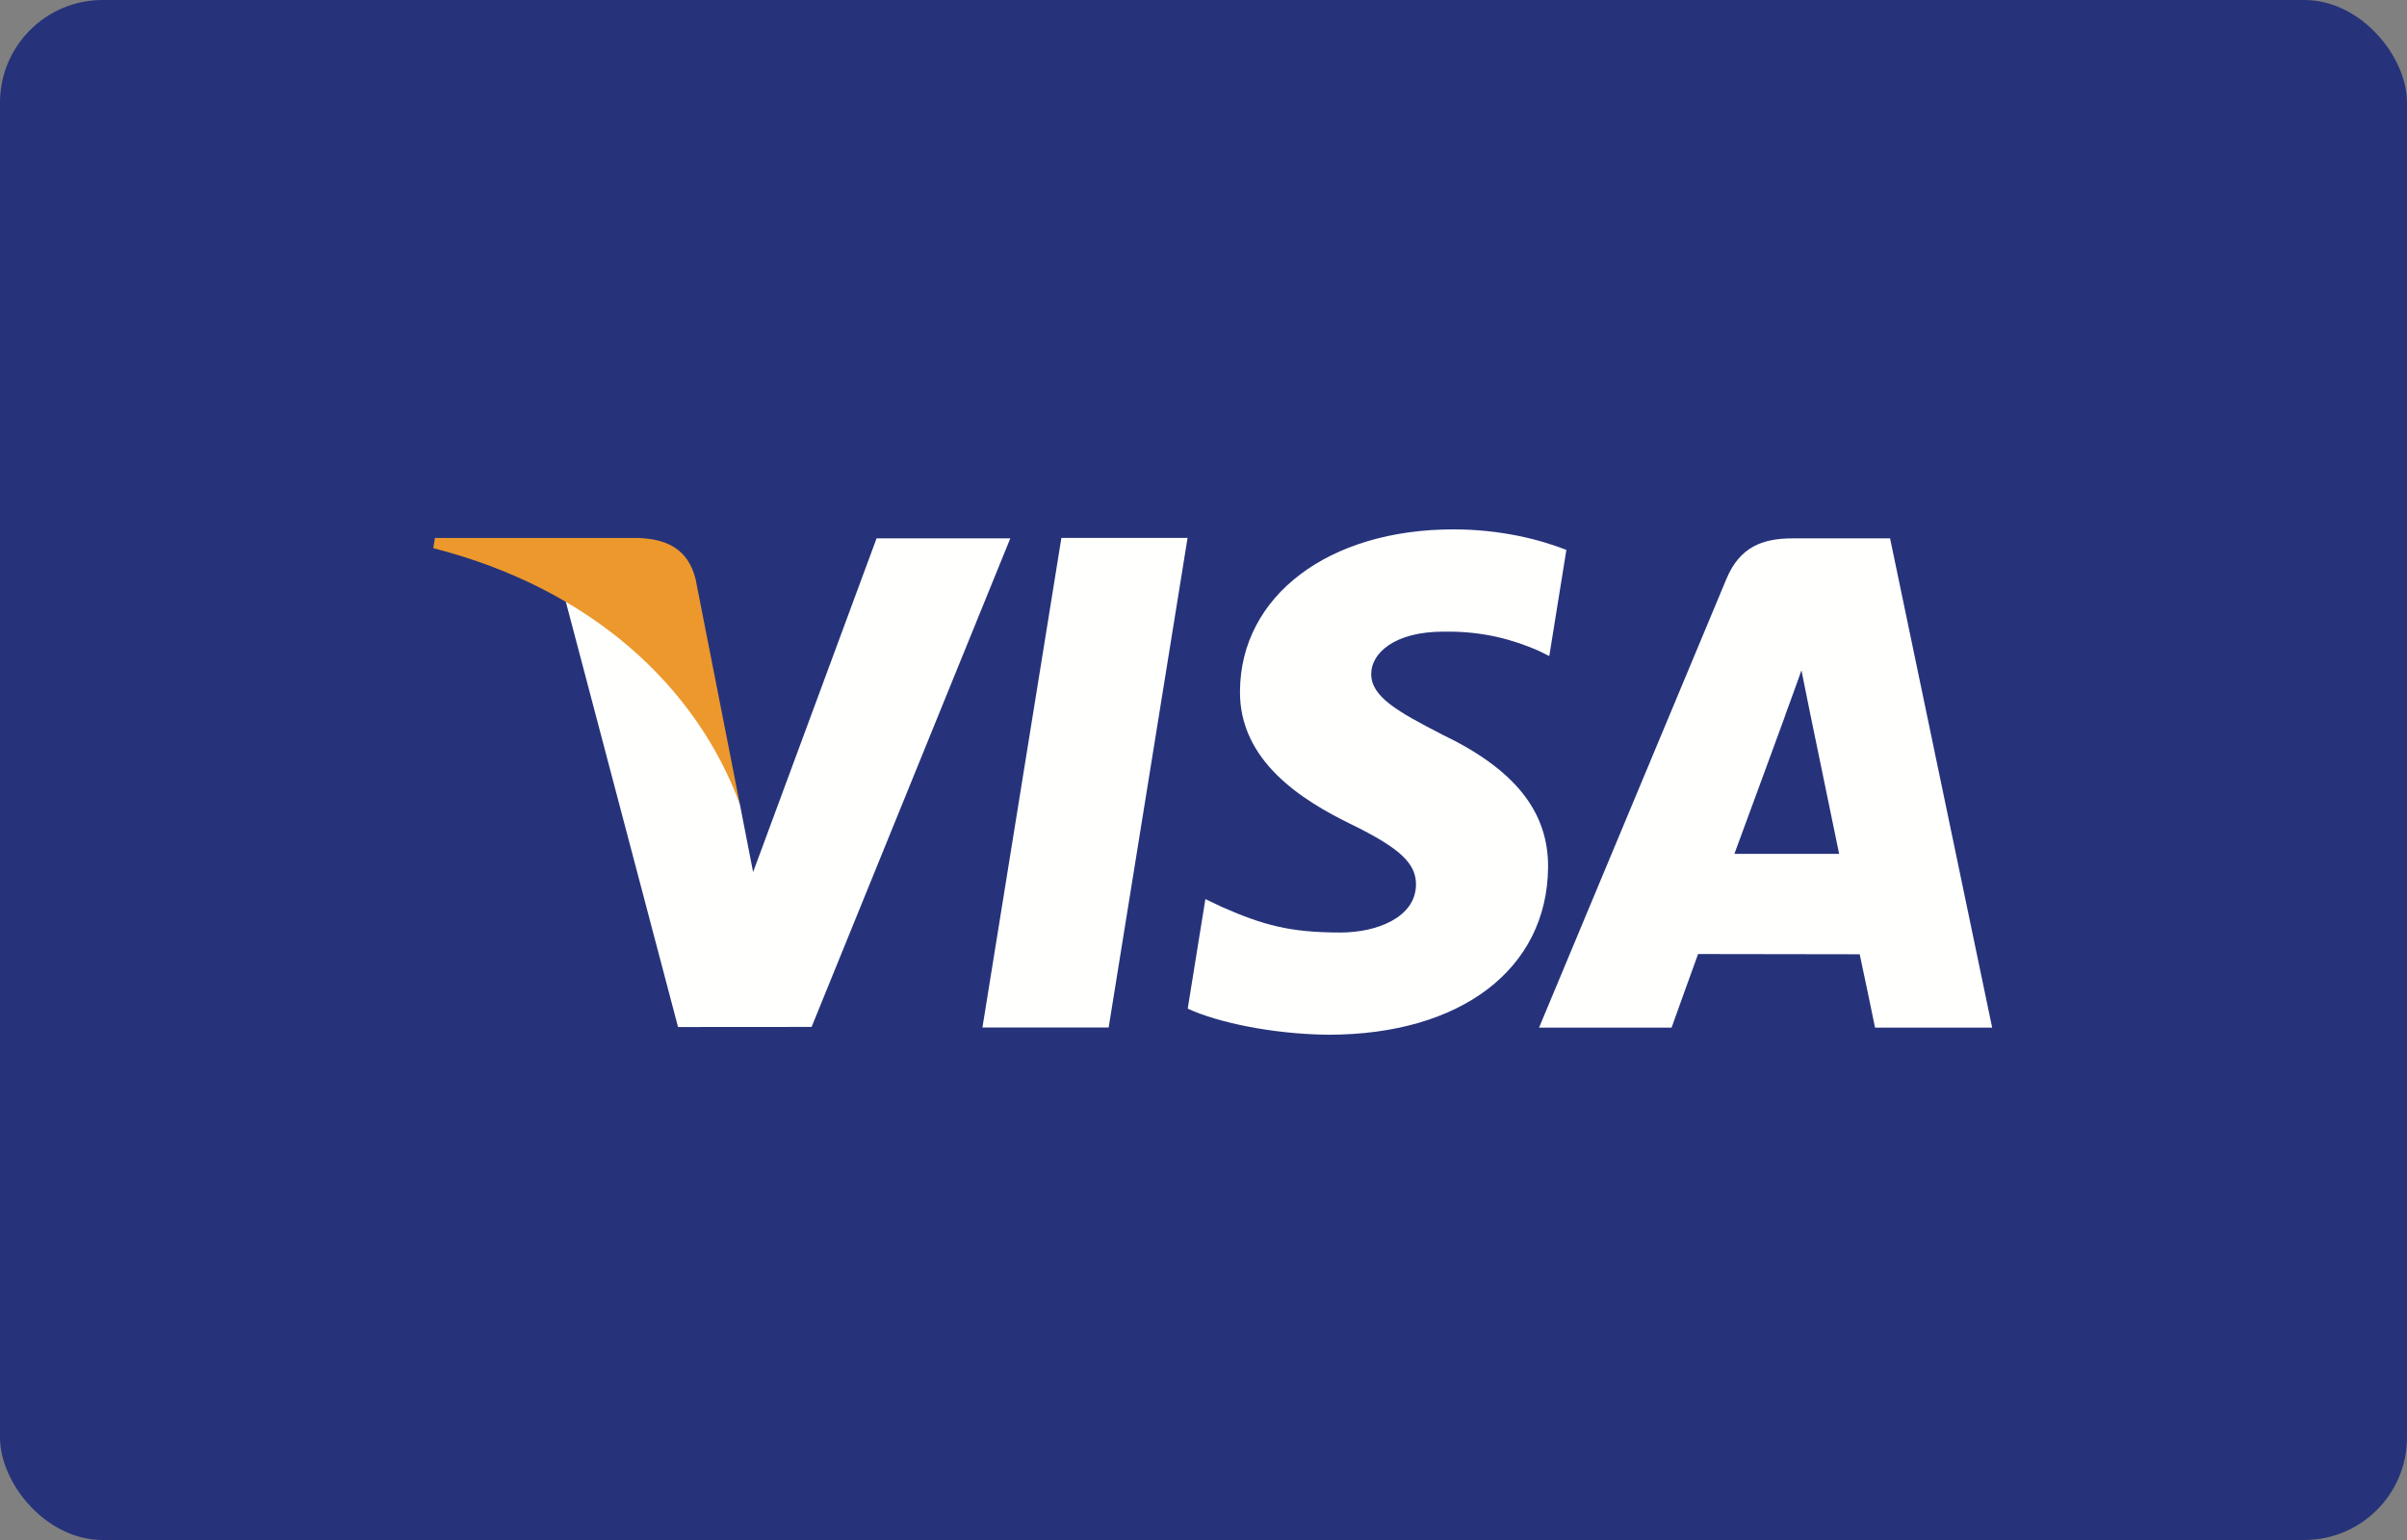 <?xml version="1.0" encoding="UTF-8"?>
<svg width="50px" height="32px" viewBox="0 0 50 32" version="1.1" xmlns="http://www.w3.org/2000/svg" xmlns:xlink="http://www.w3.org/1999/xlink">
    <rect x="0" y="0" width="50" height="32" fill="#808080" stroke="none"/>
    <!-- Generator: Sketch 56.2 (81672) - https://sketch.com -->
    <title>Dropdown/Icons/Visa</title>
    <desc>Created with Sketch.</desc>
    <g id="Dropdown/Icons/Visa" stroke="none" stroke-width="1" fill="none" fill-rule="evenodd">
        <g id="Visa-dark">
            <rect id="Rectangle" fill="#26337A" x="0" y="0" width="50" height="32" rx="2.133"></rect>
            <g id="Group" transform="translate(9, 11)">
                <polyline id="Fill-3" fill="#FFFFFE" points="11.408 10.35 13.048 0.177 15.669 0.177 14.03 10.35 11.408 10.35"></polyline>
                <path d="M23.538,0.427 C23.02,0.223 22.204,2.66453526e-15 21.189,2.66453526e-15 C18.597,2.66453526e-15 16.773,1.381 16.758,3.357 C16.741,4.82 18.06,5.635 19.054,6.121 C20.075,6.619 20.418,6.938 20.414,7.383 C20.407,8.065 19.599,8.377 18.845,8.377 C17.796,8.377 17.238,8.223 16.376,7.843 L16.039,7.682 L15.672,9.959 C16.284,10.242 17.417,10.488 18.593,10.501 C21.347,10.501 23.137,9.137 23.158,7.026 C23.167,5.867 22.469,4.988 20.956,4.262 C20.04,3.79 19.478,3.478 19.484,3 C19.485,2.578 19.959,2.125 20.986,2.125 C21.843,2.111 22.464,2.309 22.947,2.516 L23.183,2.632 L23.538,0.427" id="Fill-4" fill="#FFFFFE"></path>
                <path d="M27.028,6.743 C27.245,6.159 28.072,3.9 28.072,3.9 C28.057,3.927 28.288,3.311 28.421,2.929 L28.598,3.807 C28.598,3.807 29.101,6.235 29.204,6.743 L27.028,6.743 L27.028,6.743 Z M30.262,0.187 L28.236,0.187 C27.608,0.187 27.138,0.367 26.862,1.031 L22.97,10.354 L25.723,10.354 C25.723,10.354 26.172,9.099 26.274,8.824 C26.574,8.824 29.249,8.829 29.631,8.829 C29.71,9.184 29.95,10.354 29.95,10.354 L32.383,10.354 L30.262,0.187 L30.262,0.187 Z" id="Fill-5" fill="#FFFFFE"></path>
                <path d="M9.209,0.186 L6.644,7.121 L6.369,5.711 C5.891,4.087 4.402,2.326 2.738,1.444 L5.085,10.341 L7.859,10.339 L11.987,0.186 L9.209,0.186" id="Fill-6" fill="#FFFFFE"></path>
                <path d="M4.262,0.179 L0.035,0.179 L-1.27897692e-13,0.39 C3.289,1.232 5.465,3.266 6.369,5.711 L5.45,1.037 C5.292,0.392 4.831,0.201 4.262,0.179" id="Fill-7" fill="#EC982D"></path>
            </g>
        </g>
    </g>
</svg>